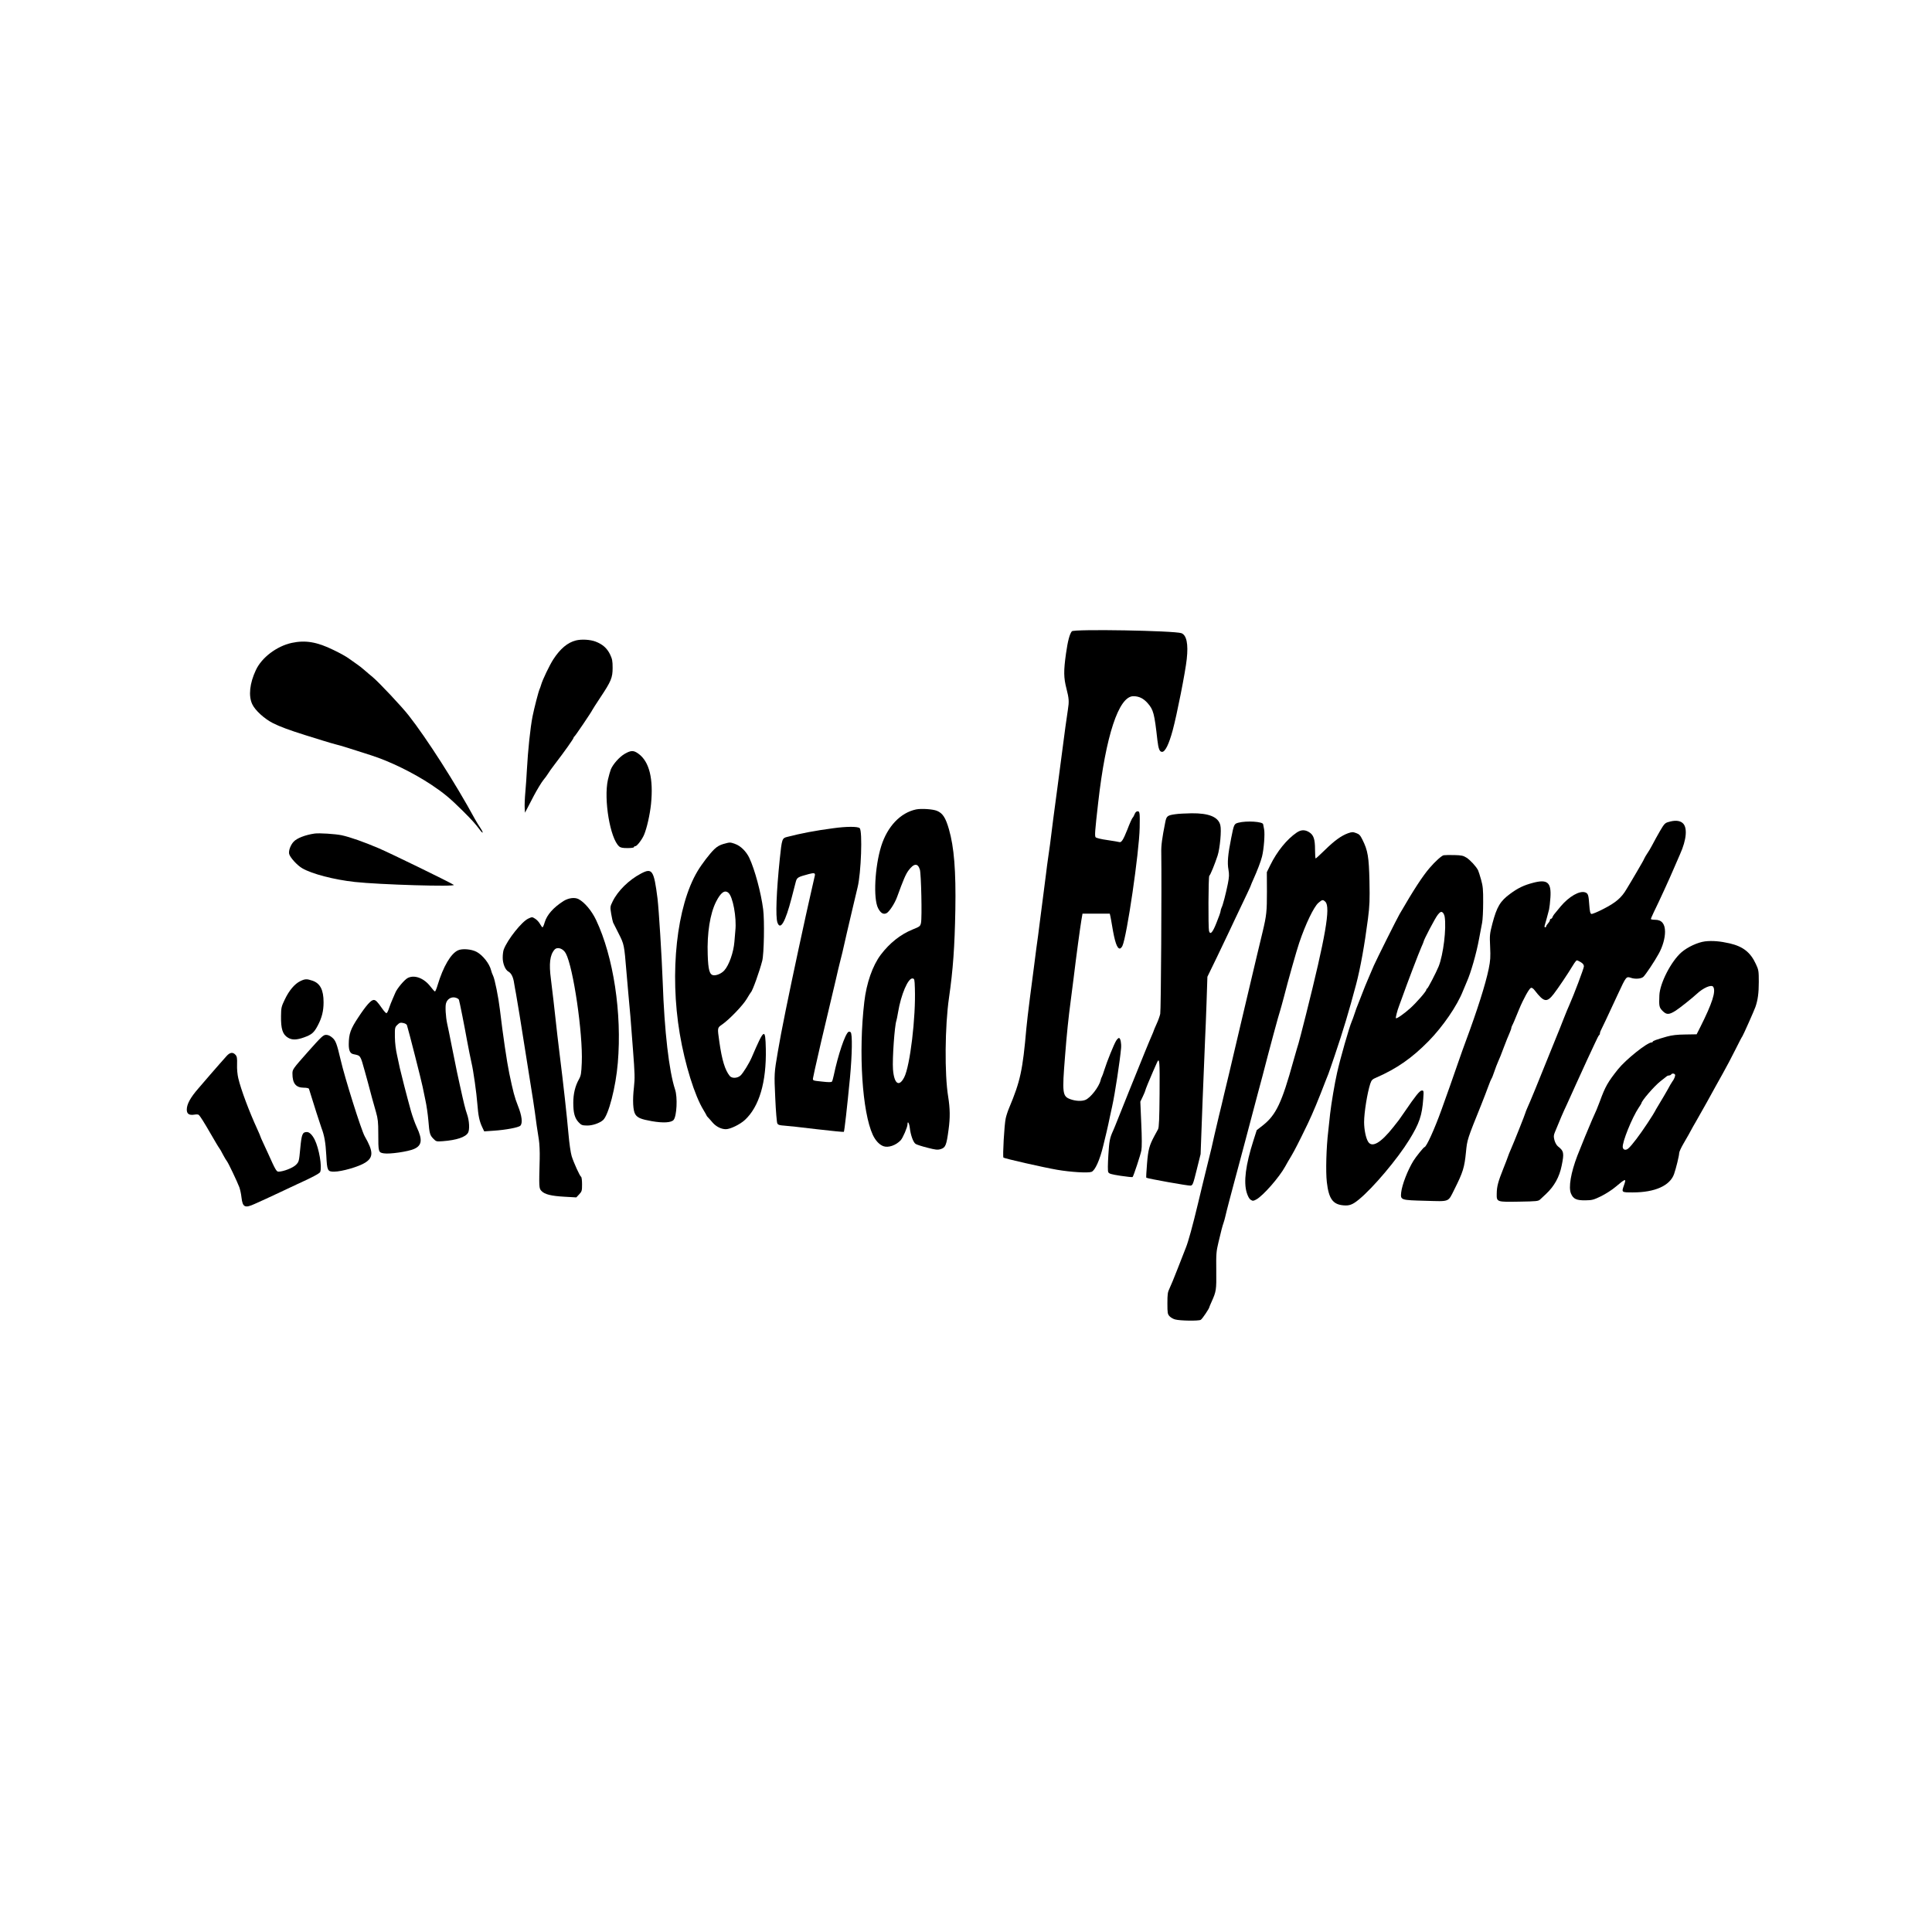 <?xml version="1.0" standalone="no"?>
<!DOCTYPE svg PUBLIC "-//W3C//DTD SVG 20010904//EN"
 "http://www.w3.org/TR/2001/REC-SVG-20010904/DTD/svg10.dtd">
<svg version="1.0" xmlns="http://www.w3.org/2000/svg"
 width="2048pt" height="2048pt" viewBox="0 0 2048 2048"
 preserveAspectRatio="xMidYMid meet">

<g transform="translate(0,2048) scale(0.1,-0.1)"
fill="#000000" stroke="none">
<path d="M11362 13788 c-24 -30 -43 -102 -62 -236 -26 -185 -25 -256 5 -372
27 -106 29 -135 15 -224 -13 -83 -35 -242 -65 -476 -14 -107 -34 -258 -44
-335 -11 -77 -31 -232 -46 -345 -31 -251 -42 -334 -56 -425 -6 -38 -14 -104
-19 -145 -5 -41 -16 -129 -25 -195 -9 -66 -27 -205 -40 -310 -13 -104 -30
-237 -39 -295 -8 -58 -19 -145 -25 -195 -7 -49 -25 -198 -43 -330 -17 -132
-34 -278 -38 -325 -39 -447 -64 -561 -183 -845 -14 -33 -30 -82 -36 -110 -15
-66 -34 -406 -24 -416 11 -10 423 -104 568 -129 145 -25 330 -36 366 -22 38
15 88 127 124 277 8 33 24 98 35 145 11 47 27 119 35 160 9 41 20 93 25 115
29 130 82 479 94 615 4 50 -6 102 -21 107 -6 2 -20 -11 -32 -30 -24 -40 -95
-215 -124 -307 -11 -36 -23 -69 -27 -75 -4 -5 -10 -22 -13 -36 -17 -71 -109
-189 -163 -209 -38 -15 -101 -12 -155 7 -87 31 -91 60 -59 458 18 233 36 406
60 586 6 41 19 146 30 234 30 249 70 543 83 620 l12 70 145 0 144 0 7 -30 c3
-16 12 -61 18 -100 28 -170 52 -240 82 -240 7 0 20 13 27 28 47 98 178 993
183 1252 3 158 1 175 -21 175 -13 0 -24 -10 -31 -27 -6 -16 -16 -35 -24 -43
-7 -8 -32 -64 -55 -125 -43 -108 -63 -140 -86 -131 -6 2 -63 12 -125 21 -67 9
-118 22 -125 30 -11 15 -7 66 27 365 80 711 218 1130 373 1130 60 0 107 -23
152 -74 61 -70 71 -107 103 -393 11 -92 23 -123 50 -123 32 0 72 80 112 228
45 166 135 621 149 755 18 161 -2 254 -56 275 -74 27 -1140 46 -1162 20z"/>
<path d="M6105 13691 c-88 -22 -166 -87 -240 -201 -40 -62 -115 -218 -129
-270 -4 -14 -11 -34 -16 -45 -12 -26 -57 -200 -75 -290 -24 -125 -48 -352 -60
-570 -3 -60 -10 -164 -16 -230 -6 -66 -9 -142 -7 -170 l3 -50 16 30 c8 17 44
84 78 150 35 66 80 140 100 165 21 25 43 56 50 68 7 13 41 61 75 105 97 126
196 266 196 276 0 5 4 11 8 13 8 3 183 262 191 282 2 6 40 64 84 131 116 174
131 211 131 316 0 73 -4 93 -27 142 -33 67 -79 107 -154 136 -56 21 -147 27
-208 12z"/>
<path d="M3092 13665 c-159 -35 -318 -155 -380 -289 -65 -138 -80 -273 -38
-361 30 -65 129 -155 220 -201 71 -36 177 -75 336 -125 52 -16 138 -43 190
-59 52 -16 115 -35 140 -41 44 -10 159 -46 375 -116 200 -64 446 -185 638
-312 133 -89 198 -143 332 -276 102 -102 128 -131 179 -198 38 -52 45 -39 9
15 -17 24 -43 68 -60 98 -205 377 -512 856 -700 1095 -73 94 -318 354 -383
408 -25 20 -63 53 -85 72 -22 20 -58 48 -80 63 -22 15 -60 42 -85 60 -24 19
-98 60 -165 92 -175 86 -298 106 -443 75z"/>
<path d="M6622 12489 c-56 -33 -123 -108 -147 -165 -7 -18 -21 -67 -31 -110
-46 -209 24 -623 119 -706 15 -14 38 -18 89 -18 39 0 68 4 68 10 0 6 7 10 15
10 17 0 70 69 92 120 30 71 62 213 74 326 27 269 -18 451 -133 534 -52 38 -79
37 -146 -1z"/>
<path d="M9712 11900 c-167 -35 -305 -180 -371 -390 -68 -220 -85 -555 -33
-657 27 -52 55 -69 88 -54 29 13 89 104 114 174 66 181 90 238 120 279 58 78
99 81 121 10 14 -45 24 -510 12 -565 -8 -36 -12 -39 -89 -70 -128 -52 -244
-144 -337 -267 -87 -115 -152 -301 -175 -500 -63 -537 -22 -1167 90 -1410 29
-61 68 -103 112 -120 52 -19 132 8 184 63 23 25 72 139 72 169 0 41 18 14 24
-36 9 -79 37 -156 62 -172 12 -8 68 -26 124 -40 89 -23 108 -25 142 -15 51 16
61 40 83 205 18 130 16 225 -4 351 -39 237 -35 747 9 1050 43 298 60 541 67
930 7 413 -13 665 -68 855 -35 122 -66 170 -127 195 -43 18 -165 26 -220 15z
m-14 -1895 c11 -308 -51 -825 -113 -945 -55 -107 -107 -70 -119 85 -8 108 17
463 36 515 3 8 11 49 18 90 31 188 107 365 154 358 20 -3 21 -10 24 -103z"/>
<path d="M12458 11849 c-84 -12 -93 -20 -106 -86 -34 -171 -44 -246 -42 -323
5 -345 -3 -1673 -11 -1707 -5 -23 -22 -72 -39 -108 -16 -36 -30 -68 -30 -71 0
-3 -9 -24 -19 -47 -10 -23 -45 -105 -76 -182 -124 -305 -229 -566 -276 -685
-27 -69 -54 -134 -59 -145 -36 -78 -42 -110 -51 -260 -6 -98 -7 -167 -1 -180
8 -17 29 -23 131 -39 67 -10 124 -16 127 -13 10 10 84 234 93 282 6 31 6 138
-1 283 l-10 234 26 54 c14 30 26 58 26 62 0 8 45 119 84 207 15 33 32 72 39
88 28 65 32 25 29 -325 -2 -268 -6 -359 -16 -378 -8 -14 -24 -45 -38 -70 -55
-102 -67 -147 -79 -295 -7 -80 -10 -147 -8 -149 9 -9 445 -87 469 -84 23 3 27
12 66 169 l41 165 21 565 c12 310 24 610 27 665 3 56 10 225 15 376 l9 274
102 210 c55 115 112 234 126 264 14 30 47 100 73 155 114 238 160 336 160 341
0 3 12 31 26 62 39 86 80 192 92 242 20 79 32 242 22 290 -5 25 -9 48 -10 52
-1 29 -176 40 -263 17 -45 -12 -47 -17 -76 -164 -35 -174 -42 -261 -29 -332 9
-52 8 -77 -6 -150 -20 -100 -53 -230 -67 -255 -5 -10 -9 -26 -10 -35 0 -10
-19 -65 -43 -123 -42 -107 -67 -134 -80 -88 -9 37 -7 573 3 584 13 12 58 123
88 214 25 77 43 270 29 323 -21 87 -121 128 -305 126 -64 -1 -142 -5 -173 -10z"/>
<path d="M17685 11766 c-36 -10 -45 -21 -89 -96 -27 -47 -64 -113 -81 -147
-18 -34 -42 -75 -54 -91 -11 -16 -25 -40 -31 -53 -6 -13 -16 -33 -23 -44 -7
-11 -31 -54 -55 -95 -24 -41 -51 -87 -60 -102 -9 -14 -32 -52 -50 -83 -53 -91
-114 -143 -243 -209 -65 -34 -122 -57 -130 -54 -12 5 -17 28 -22 95 -7 104
-12 122 -42 133 -59 22 -172 -42 -262 -149 -77 -92 -79 -95 -86 -114 -3 -9
-11 -17 -17 -17 -5 0 -10 -6 -10 -13 0 -7 -9 -23 -20 -35 -11 -12 -20 -26 -20
-32 0 -5 -5 -10 -11 -10 -6 0 -8 8 -5 18 8 24 36 129 47 172 4 19 11 76 14
125 11 162 -32 198 -187 156 -96 -25 -159 -56 -240 -116 -105 -77 -141 -137
-188 -315 -28 -109 -30 -122 -24 -245 5 -110 3 -146 -15 -235 -34 -165 -122
-441 -246 -775 -15 -38 -48 -133 -75 -210 -43 -126 -132 -378 -180 -510 -73
-203 -160 -395 -180 -395 -8 0 -92 -104 -117 -145 -61 -99 -121 -254 -130
-336 -8 -81 -6 -81 262 -88 257 -7 233 -17 302 121 91 181 107 232 123 397 13
131 13 132 162 501 28 69 61 157 75 195 14 39 29 75 33 80 5 6 18 39 30 75 12
36 30 83 40 105 11 22 38 90 60 150 23 61 50 129 61 152 10 24 19 47 19 53 0
6 4 18 9 28 11 20 26 55 74 173 46 111 106 219 125 227 11 4 25 -6 41 -27 97
-125 127 -131 199 -40 49 63 155 221 207 308 17 28 35 51 40 51 6 0 25 -9 43
-20 22 -14 32 -27 32 -44 0 -20 -106 -301 -155 -411 -8 -16 -33 -77 -56 -135
-22 -58 -61 -154 -86 -215 -25 -60 -62 -153 -83 -205 -102 -255 -191 -472
-221 -537 -10 -24 -19 -45 -19 -49 0 -8 -127 -327 -155 -389 -12 -27 -26 -61
-30 -75 -4 -14 -27 -72 -50 -130 -54 -135 -68 -187 -69 -261 -2 -92 -2 -91
239 -87 183 3 202 5 221 23 12 11 41 38 64 60 86 81 140 178 164 297 28 135
24 157 -39 206 -14 11 -30 39 -37 65 -10 38 -9 52 4 84 56 138 87 210 130 301
26 57 48 105 48 106 0 2 21 48 46 102 25 55 51 113 59 129 7 17 33 73 57 125
25 52 62 133 84 180 21 47 42 87 46 88 5 2 8 10 8 18 0 8 4 22 10 32 10 18 69
143 182 387 86 185 87 186 136 170 45 -16 109 -11 132 10 24 22 120 166 163
245 42 75 67 164 67 233 0 84 -35 127 -105 127 -25 0 -45 4 -45 8 0 5 14 37
31 73 55 111 169 360 215 469 25 58 53 123 63 145 70 155 81 286 27 331 -31
27 -84 31 -151 10z"/>
<path d="M8830 11700 c-189 -25 -340 -54 -487 -92 -52 -13 -55 -20 -77 -233
-36 -349 -46 -613 -25 -674 31 -88 84 5 150 259 18 69 38 145 44 170 13 49 21
53 140 85 57 15 69 11 62 -19 -3 -11 -17 -75 -32 -141 -15 -66 -31 -136 -35
-155 -5 -19 -18 -78 -29 -130 -11 -52 -45 -210 -76 -350 -104 -484 -186 -884
-219 -1085 -40 -233 -40 -236 -28 -495 6 -138 16 -259 22 -269 8 -15 24 -20
72 -23 35 -2 190 -19 345 -38 156 -18 285 -31 288 -28 6 6 34 253 65 573 23
245 27 467 7 483 -7 6 -18 8 -23 4 -36 -23 -111 -247 -156 -462 -6 -30 -15
-60 -19 -65 -5 -8 -38 -8 -106 0 -96 10 -98 10 -95 35 3 21 22 107 87 390 17
71 78 332 103 435 11 44 34 143 52 220 17 77 36 154 40 170 5 17 18 71 30 120
11 50 33 146 49 215 16 69 44 186 61 260 17 74 40 171 51 215 37 148 53 595
22 626 -19 19 -140 19 -283 -1z"/>
<path d="M13745 11654 c-103 -70 -208 -199 -279 -344 l-37 -75 1 -205 c0 -211
-4 -253 -45 -425 -13 -55 -40 -167 -60 -250 -46 -197 -139 -589 -175 -740 -16
-66 -43 -181 -60 -255 -17 -74 -44 -189 -60 -255 -16 -66 -40 -167 -54 -225
-13 -58 -38 -161 -55 -230 -17 -69 -38 -159 -47 -200 -28 -128 -31 -140 -82
-345 -27 -110 -69 -281 -92 -380 -58 -242 -104 -409 -129 -470 -11 -27 -50
-126 -86 -220 -36 -93 -76 -190 -88 -214 -19 -38 -22 -61 -22 -157 0 -103 2
-114 23 -137 12 -13 39 -29 60 -34 50 -14 246 -17 270 -4 16 8 92 122 92 136
0 3 11 28 24 57 49 110 51 123 49 328 -2 178 0 204 23 300 28 119 42 174 55
210 5 14 13 43 18 65 9 43 69 270 96 370 9 33 34 125 55 205 21 80 48 181 60
225 21 77 51 192 90 340 10 39 30 115 45 170 15 55 36 134 47 175 73 284 175
662 189 700 5 14 22 79 40 145 42 166 136 498 161 570 68 202 155 381 203 424
42 36 49 37 75 11 56 -56 1 -371 -206 -1195 -42 -165 -77 -302 -79 -305 -2 -3
-26 -87 -54 -185 -123 -445 -184 -574 -325 -685 l-64 -50 -36 -113 c-81 -254
-105 -436 -70 -550 12 -38 26 -65 42 -75 22 -14 27 -14 59 3 72 39 243 234
307 350 9 17 22 39 28 50 54 89 76 129 146 270 44 88 92 189 107 225 15 36 35
83 45 105 17 39 77 191 107 270 9 22 19 49 24 60 4 11 36 101 69 200 89 263
148 459 226 752 45 171 89 415 125 693 18 142 20 198 16 400 -6 256 -17 325
-75 440 -22 45 -34 58 -66 69 -35 13 -44 13 -87 -2 -71 -26 -143 -78 -245
-178 -50 -49 -94 -89 -97 -89 -4 0 -7 42 -7 94 0 111 -15 155 -63 185 -46 28
-86 26 -132 -5z"/>
<path d="M3335 11644 c-98 -14 -188 -49 -222 -86 -33 -35 -55 -95 -48 -129 8
-37 86 -123 139 -153 102 -60 338 -121 556 -145 264 -29 1081 -53 1050 -31
-35 25 -667 333 -795 388 -160 68 -302 118 -393 138 -68 14 -238 25 -287 18z"/>
<path d="M7670 11534 c-39 -11 -68 -27 -99 -57 -48 -47 -131 -155 -177 -232
-221 -370 -298 -1074 -188 -1725 54 -321 158 -656 252 -808 17 -29 32 -54 32
-57 0 -3 8 -13 18 -23 9 -10 31 -33 47 -53 37 -42 91 -69 139 -69 47 0 150 50
202 98 152 140 229 401 222 752 -5 229 -16 222 -150 -90 -28 -64 -88 -161
-117 -190 -33 -31 -93 -34 -116 -5 -50 63 -82 166 -110 364 -21 148 -22 145
30 181 74 51 218 200 260 270 21 36 41 67 44 70 18 15 92 222 121 335 19 73
25 428 10 545 -23 178 -89 423 -147 546 -32 68 -94 129 -151 148 -54 19 -52
19 -122 0z m50 -517 c48 -37 90 -263 75 -402 -3 -33 -8 -86 -10 -118 -9 -113
-57 -249 -108 -305 -30 -32 -80 -54 -114 -50 -41 5 -56 55 -61 218 -8 228 25
436 89 562 49 96 90 127 129 95z"/>
<path d="M15303 11414 c-22 -5 -91 -67 -148 -134 -75 -87 -169 -231 -319 -490
-29 -50 -238 -468 -273 -546 -12 -27 -36 -83 -53 -124 -17 -41 -35 -84 -40
-95 -5 -11 -25 -63 -45 -115 -20 -52 -41 -106 -47 -120 -5 -14 -16 -45 -24
-70 -8 -25 -19 -54 -24 -65 -27 -61 -123 -397 -156 -545 -25 -109 -62 -329
-74 -435 -6 -55 -15 -138 -20 -185 -21 -174 -28 -431 -15 -541 20 -175 63
-236 174 -246 64 -6 98 6 166 62 150 123 407 427 534 633 107 174 135 256 148
435 6 84 5 87 -15 87 -22 0 -67 -56 -182 -225 -66 -96 -58 -85 -122 -165 -131
-165 -222 -218 -264 -155 -25 38 -44 130 -44 211 0 99 34 310 65 405 14 41 21
48 68 68 215 94 375 206 550 384 153 156 304 376 366 535 11 27 29 69 39 93
43 95 103 304 131 459 12 63 26 139 32 169 6 30 11 127 11 215 1 137 -3 173
-22 241 -12 44 -27 89 -32 100 -21 41 -82 107 -122 133 -35 22 -53 26 -131 28
-49 1 -100 0 -112 -2z m11 -651 c20 -124 -14 -403 -64 -528 -26 -64 -115 -235
-122 -235 -4 0 -8 -5 -8 -11 0 -17 -103 -135 -169 -195 -69 -62 -148 -117
-154 -107 -4 7 15 82 33 128 4 11 19 52 33 90 51 145 180 482 203 533 13 29
24 55 24 58 0 18 125 256 151 287 24 30 34 35 48 27 10 -5 21 -26 25 -47z"/>
<path d="M6795 11220 c-128 -67 -246 -183 -301 -296 -27 -55 -27 -58 -15 -132
7 -41 16 -82 20 -91 4 -9 31 -62 60 -119 57 -112 58 -118 81 -397 5 -66 14
-169 20 -230 17 -171 27 -297 50 -605 19 -250 21 -298 10 -396 -16 -137 -10
-250 15 -287 24 -37 62 -52 175 -72 120 -21 207 -16 231 14 33 41 43 239 15
322 -64 194 -113 617 -131 1139 -10 271 -41 769 -55 885 -38 300 -56 328 -175
265z"/>
<path d="M5974 10929 c-108 -69 -176 -146 -200 -226 -8 -29 -19 -53 -23 -53
-4 0 -16 16 -27 36 -10 19 -33 44 -51 55 -31 20 -33 20 -72 2 -69 -31 -221
-222 -261 -328 -6 -15 -11 -53 -11 -85 -1 -62 27 -132 60 -149 31 -17 52 -59
61 -124 6 -34 14 -84 20 -112 9 -46 59 -352 95 -585 8 -52 33 -205 54 -340 22
-135 45 -283 51 -330 12 -97 25 -183 42 -290 7 -43 11 -131 9 -205 -8 -302 -8
-312 19 -340 34 -36 102 -53 245 -61 l124 -7 31 33 c28 30 30 38 30 105 0 41
-4 76 -10 80 -14 8 -78 149 -100 219 -11 36 -25 134 -34 236 -18 201 -52 512
-95 856 -16 132 -32 266 -35 299 -12 115 -46 411 -56 485 -22 165 -11 257 38
313 30 34 92 13 120 -40 79 -147 182 -850 169 -1158 -5 -115 -8 -136 -30 -176
-40 -71 -60 -155 -60 -249 0 -107 15 -162 56 -206 29 -31 38 -34 88 -35 57 -2
135 25 172 58 58 53 135 350 156 606 45 527 -46 1125 -230 1514 -47 99 -121
187 -186 222 -41 21 -105 13 -159 -20z"/>
<path d="M18074 10501 c-77 -10 -182 -58 -249 -115 -109 -94 -230 -328 -235
-457 -5 -115 -2 -129 35 -166 41 -41 67 -41 137 3 40 25 177 134 223 177 70
66 158 104 176 76 30 -48 -10 -173 -136 -424 l-40 -79 -120 -2 c-88 -1 -140
-7 -195 -22 -109 -31 -150 -46 -150 -54 0 -5 -6 -8 -12 -8 -47 0 -272 -180
-356 -284 -108 -136 -135 -182 -193 -341 -30 -79 -35 -92 -82 -195 -26 -58
-120 -287 -156 -380 -69 -180 -96 -336 -68 -402 24 -57 57 -73 152 -72 73 1
87 5 168 44 48 24 117 68 153 99 108 91 115 92 90 20 -28 -80 -30 -79 93 -79
234 0 393 71 437 195 21 61 54 195 54 222 0 13 21 58 46 101 25 42 49 84 53
92 24 46 75 136 81 145 4 6 55 96 113 200 57 105 134 242 169 305 36 63 95
176 132 250 37 74 71 140 76 145 9 12 123 268 138 310 26 74 36 149 36 265 0
118 -2 129 -31 191 -57 124 -136 186 -278 219 -101 23 -183 30 -261 21z m-318
-1412 c6 -11 -9 -50 -32 -79 -6 -8 -27 -44 -46 -80 -20 -36 -59 -102 -87 -148
-28 -46 -51 -86 -51 -88 0 -3 -35 -58 -77 -122 -79 -120 -164 -233 -201 -265
-26 -24 -56 -18 -60 11 -8 52 99 316 169 420 16 23 29 45 29 47 0 24 133 179
200 232 30 24 60 48 67 53 7 6 19 10 27 10 8 0 18 5 21 10 8 13 32 13 41 -1z"/>
<path d="M4855 10406 c-76 -34 -157 -173 -216 -368 -11 -38 -24 -68 -28 -68
-5 0 -26 23 -47 51 -68 89 -167 128 -240 93 -35 -17 -116 -113 -134 -159 -4
-11 -17 -41 -28 -65 -12 -25 -28 -69 -38 -97 -9 -29 -21 -53 -28 -53 -6 0 -27
23 -46 51 -49 70 -67 89 -88 89 -29 0 -79 -56 -163 -183 -83 -125 -101 -175
-102 -286 0 -68 14 -99 51 -106 76 -16 71 -8 119 -180 25 -88 48 -176 53 -195
10 -41 33 -123 66 -239 20 -71 24 -105 24 -226 0 -198 1 -202 59 -211 61 -10
255 18 319 46 85 37 93 97 30 231 -19 41 -46 117 -61 169 -43 154 -109 412
-118 455 -4 22 -17 83 -29 135 -14 60 -23 132 -24 197 -1 98 0 104 26 129 22
22 32 26 61 20 21 -4 38 -14 41 -24 17 -52 157 -602 166 -652 5 -25 18 -88 29
-140 12 -52 26 -150 32 -218 11 -139 16 -156 55 -195 27 -28 32 -29 99 -24
145 11 241 43 267 90 18 33 13 128 -11 196 -19 55 -33 111 -77 311 -19 81 -31
142 -83 400 -22 113 -45 225 -51 250 -15 71 -22 182 -12 214 12 44 52 70 95
62 19 -4 38 -14 42 -24 6 -15 61 -292 84 -422 14 -76 41 -213 50 -250 18 -73
53 -320 61 -430 10 -130 22 -185 52 -249 l21 -44 101 7 c125 8 263 34 282 53
26 27 17 105 -26 212 -35 88 -51 150 -91 341 -25 119 -68 409 -100 680 -15
127 -54 322 -72 357 -8 15 -17 41 -21 57 -17 71 -90 163 -156 197 -54 28 -151
36 -195 15z"/>
<path d="M3182 10079 c-59 -29 -118 -99 -163 -194 -36 -75 -39 -86 -40 -175
-2 -138 17 -196 74 -230 43 -26 92 -25 172 4 80 29 104 50 143 124 44 83 62
155 62 247 0 132 -36 201 -117 229 -61 21 -80 20 -131 -5z"/>
<path d="M3262 9328 c-159 -180 -162 -184 -162 -229 0 -103 36 -148 118 -149
33 0 54 -5 57 -12 44 -145 121 -383 132 -413 32 -83 44 -155 52 -294 8 -161
13 -171 82 -171 82 0 265 53 331 96 88 56 86 119 -6 279 -36 63 -210 615 -255
810 -40 170 -52 204 -88 235 -23 20 -44 30 -66 30 -30 0 -47 -16 -195 -182z"/>
<path d="M2404 9288 c-16 -18 -51 -58 -79 -89 -27 -31 -70 -80 -95 -109 -25
-30 -80 -94 -124 -144 -86 -98 -126 -170 -126 -228 0 -45 24 -62 78 -54 20 4
42 3 47 -1 16 -12 56 -76 135 -213 40 -69 77 -132 84 -140 7 -8 25 -40 40 -70
16 -30 35 -62 42 -70 14 -17 108 -214 131 -275 8 -22 19 -71 23 -109 12 -104
36 -116 142 -67 35 15 86 39 113 51 28 13 102 47 165 77 63 30 140 66 170 80
153 69 238 114 244 129 22 56 -12 251 -59 345 -26 50 -55 79 -82 79 -47 0 -56
-23 -70 -173 -13 -138 -14 -142 -45 -174 -32 -33 -135 -73 -186 -73 -21 0 -33
20 -109 190 -14 30 -38 83 -54 117 -16 34 -29 64 -29 67 0 3 -14 36 -31 73
-89 194 -174 421 -203 543 -9 38 -15 98 -13 146 2 68 -1 85 -17 103 -27 30
-58 26 -92 -11z"/>
</g>
</svg>
